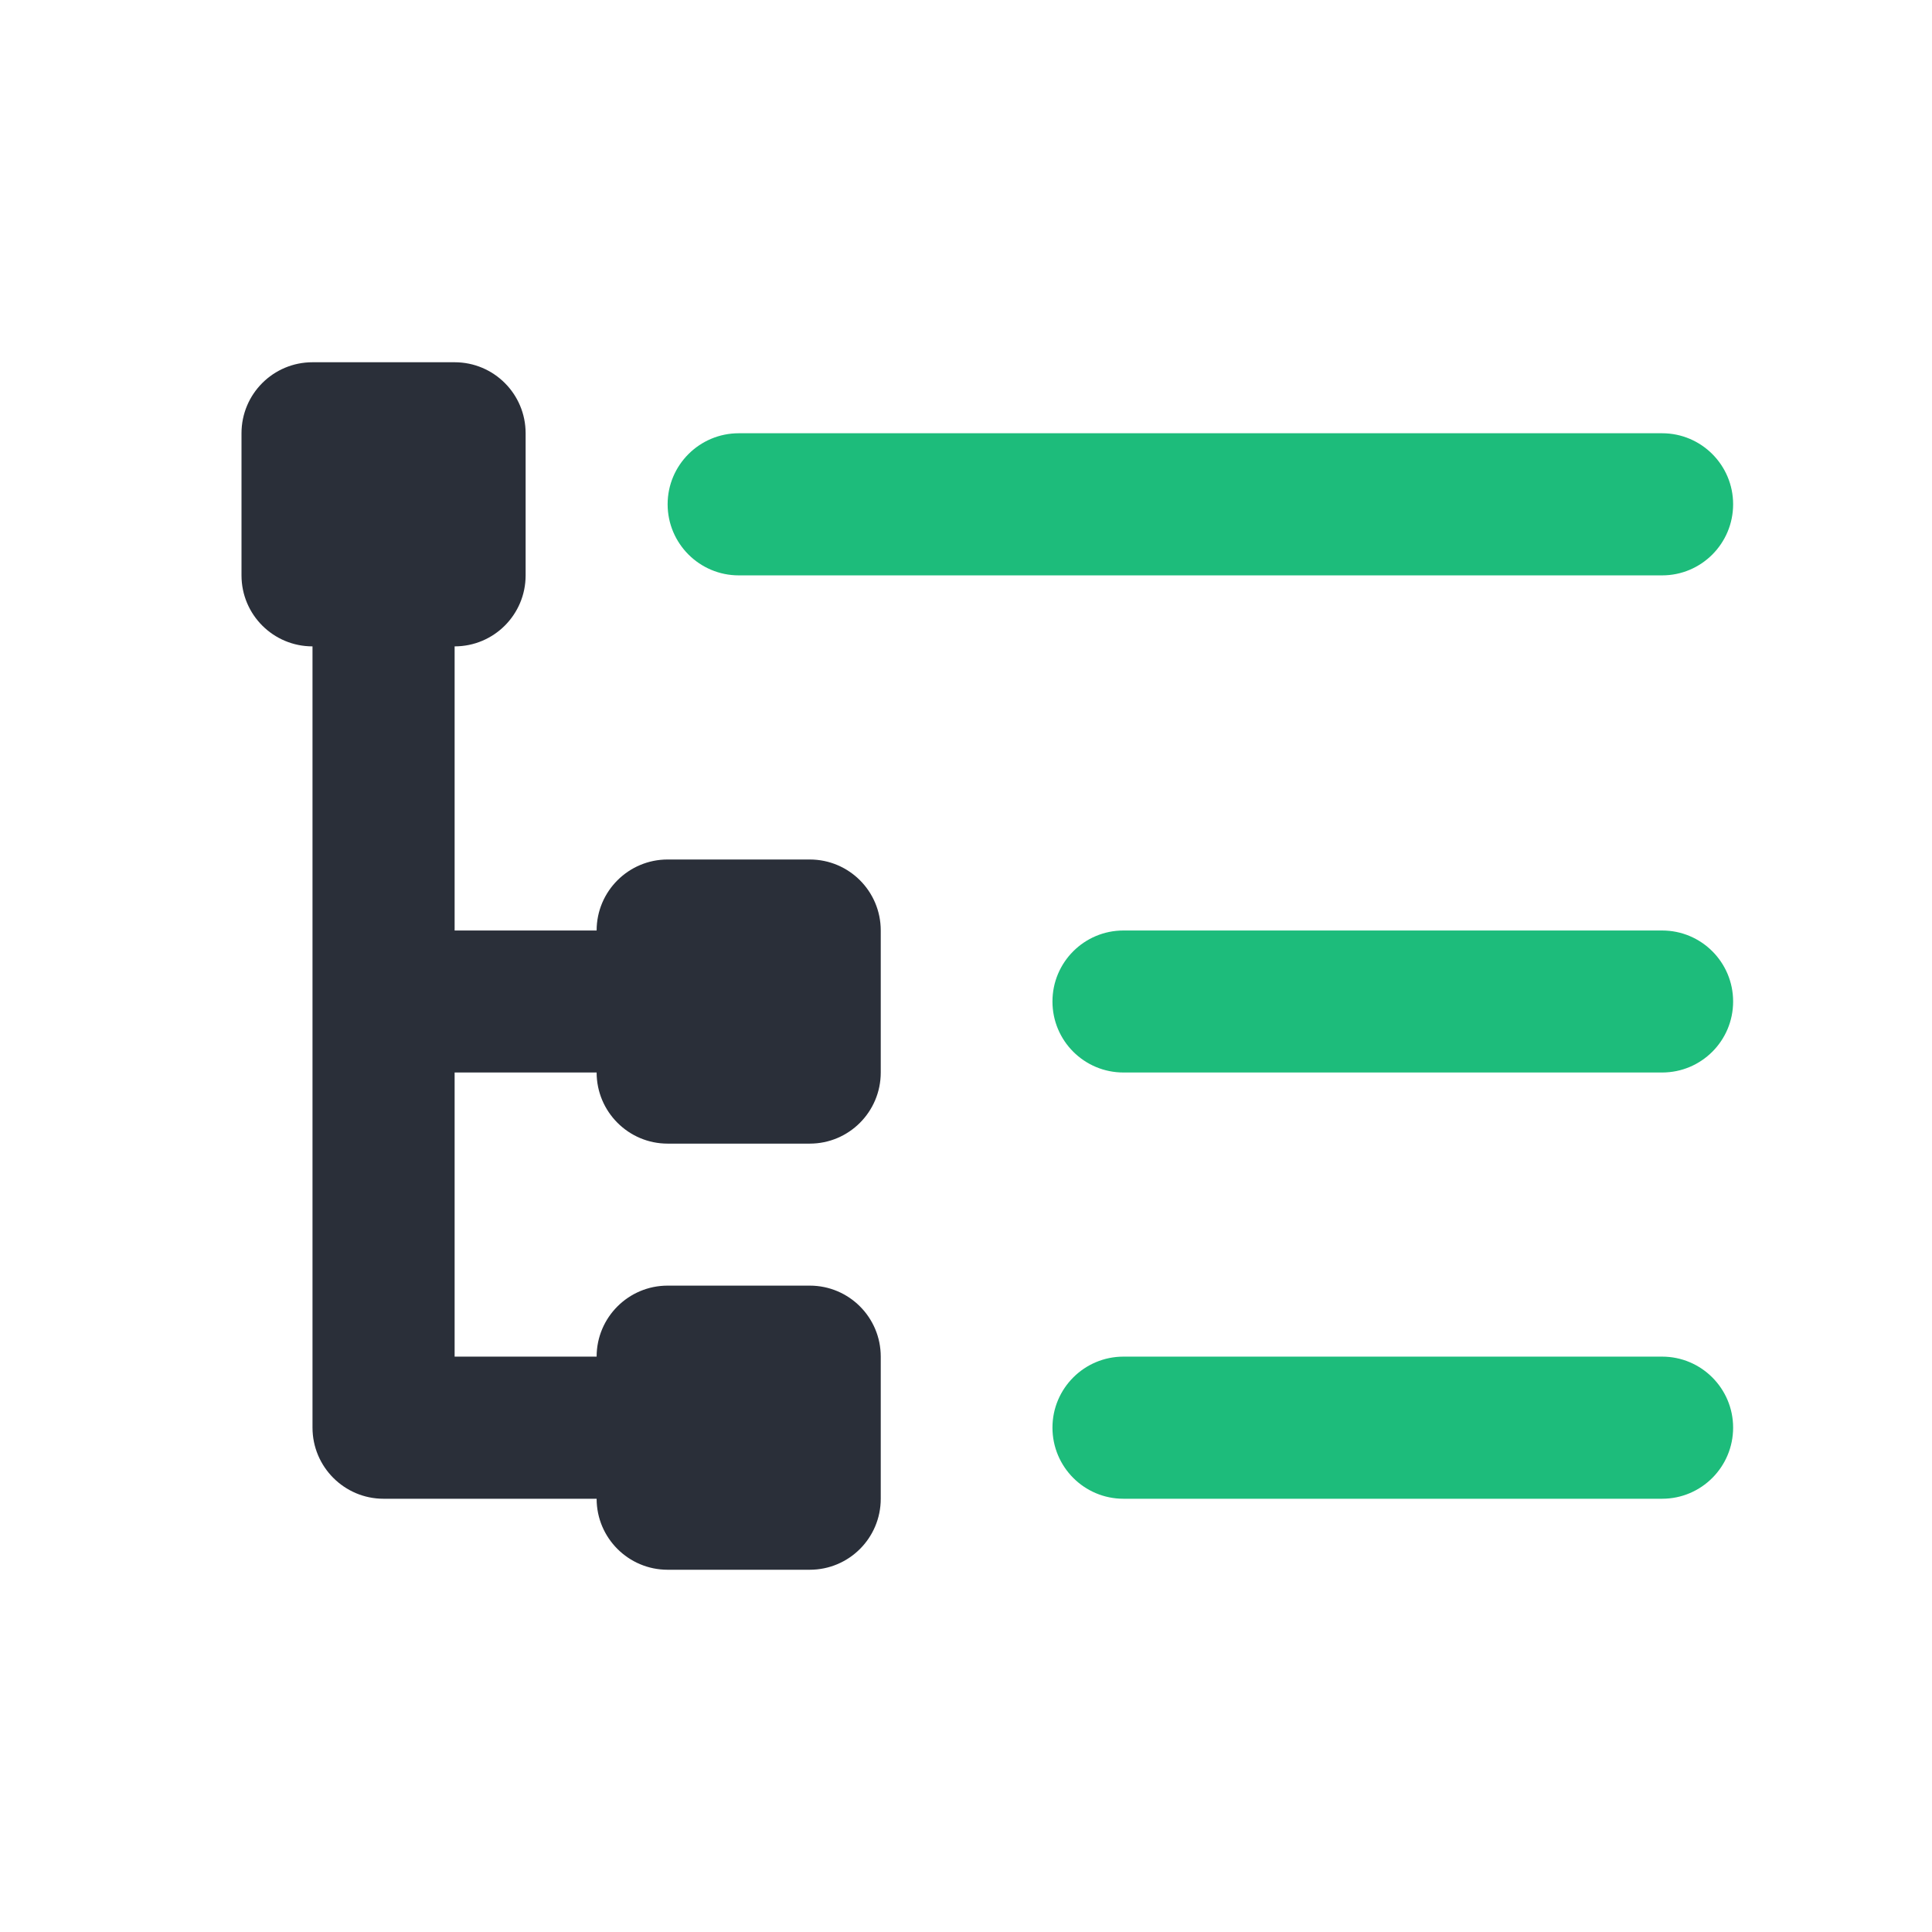 <svg width="16" height="16" viewBox="0 0 16 16" fill="none" xmlns="http://www.w3.org/2000/svg">
<path fill-rule="evenodd" clip-rule="evenodd" d="M9.304 12.412H11.534H13.765C14.09 12.412 14.353 12.148 14.353 11.823C14.353 11.499 14.09 11.235 13.765 11.235H11.534H9.304C8.979 11.235 8.716 11.499 8.716 11.823C8.716 12.148 8.979 12.412 9.304 12.412ZM13.765 3.588H6.118C5.793 3.588 5.529 3.852 5.529 4.176C5.529 4.501 5.793 4.765 6.118 4.765H13.765C14.09 4.765 14.353 4.501 14.353 4.176C14.353 3.852 14.09 3.588 13.765 3.588ZM14.353 8.294C14.353 7.969 14.09 7.706 13.765 7.706H9.304C8.979 7.706 8.716 7.969 8.716 8.294C8.716 8.619 8.979 8.882 9.304 8.882H13.765C14.09 8.882 14.353 8.619 14.353 8.294Z" fill="#1DBC7B"/>
<path fill-rule="evenodd" clip-rule="evenodd" d="M2.588 3H3.765C4.09 3 4.353 3.263 4.353 3.588V4.765C4.353 5.09 4.09 5.353 3.765 5.353V7.706H4.941C4.941 7.381 5.205 7.118 5.529 7.118H6.706C7.031 7.118 7.294 7.381 7.294 7.706V8.882C7.294 9.207 7.031 9.471 6.706 9.471H5.529C5.205 9.471 4.941 9.207 4.941 8.882H3.765V11.235H4.941C4.941 10.91 5.205 10.647 5.529 10.647H6.706C7.031 10.647 7.294 10.91 7.294 11.235V12.412C7.294 12.737 7.031 13 6.706 13H5.529C5.205 13 4.941 12.737 4.941 12.412H3.176C2.852 12.412 2.588 12.148 2.588 11.823V8.294V5.353C2.263 5.353 2 5.09 2 4.765V3.588C2 3.263 2.263 3 2.588 3Z" fill="#2A2F39"/>
</svg>
